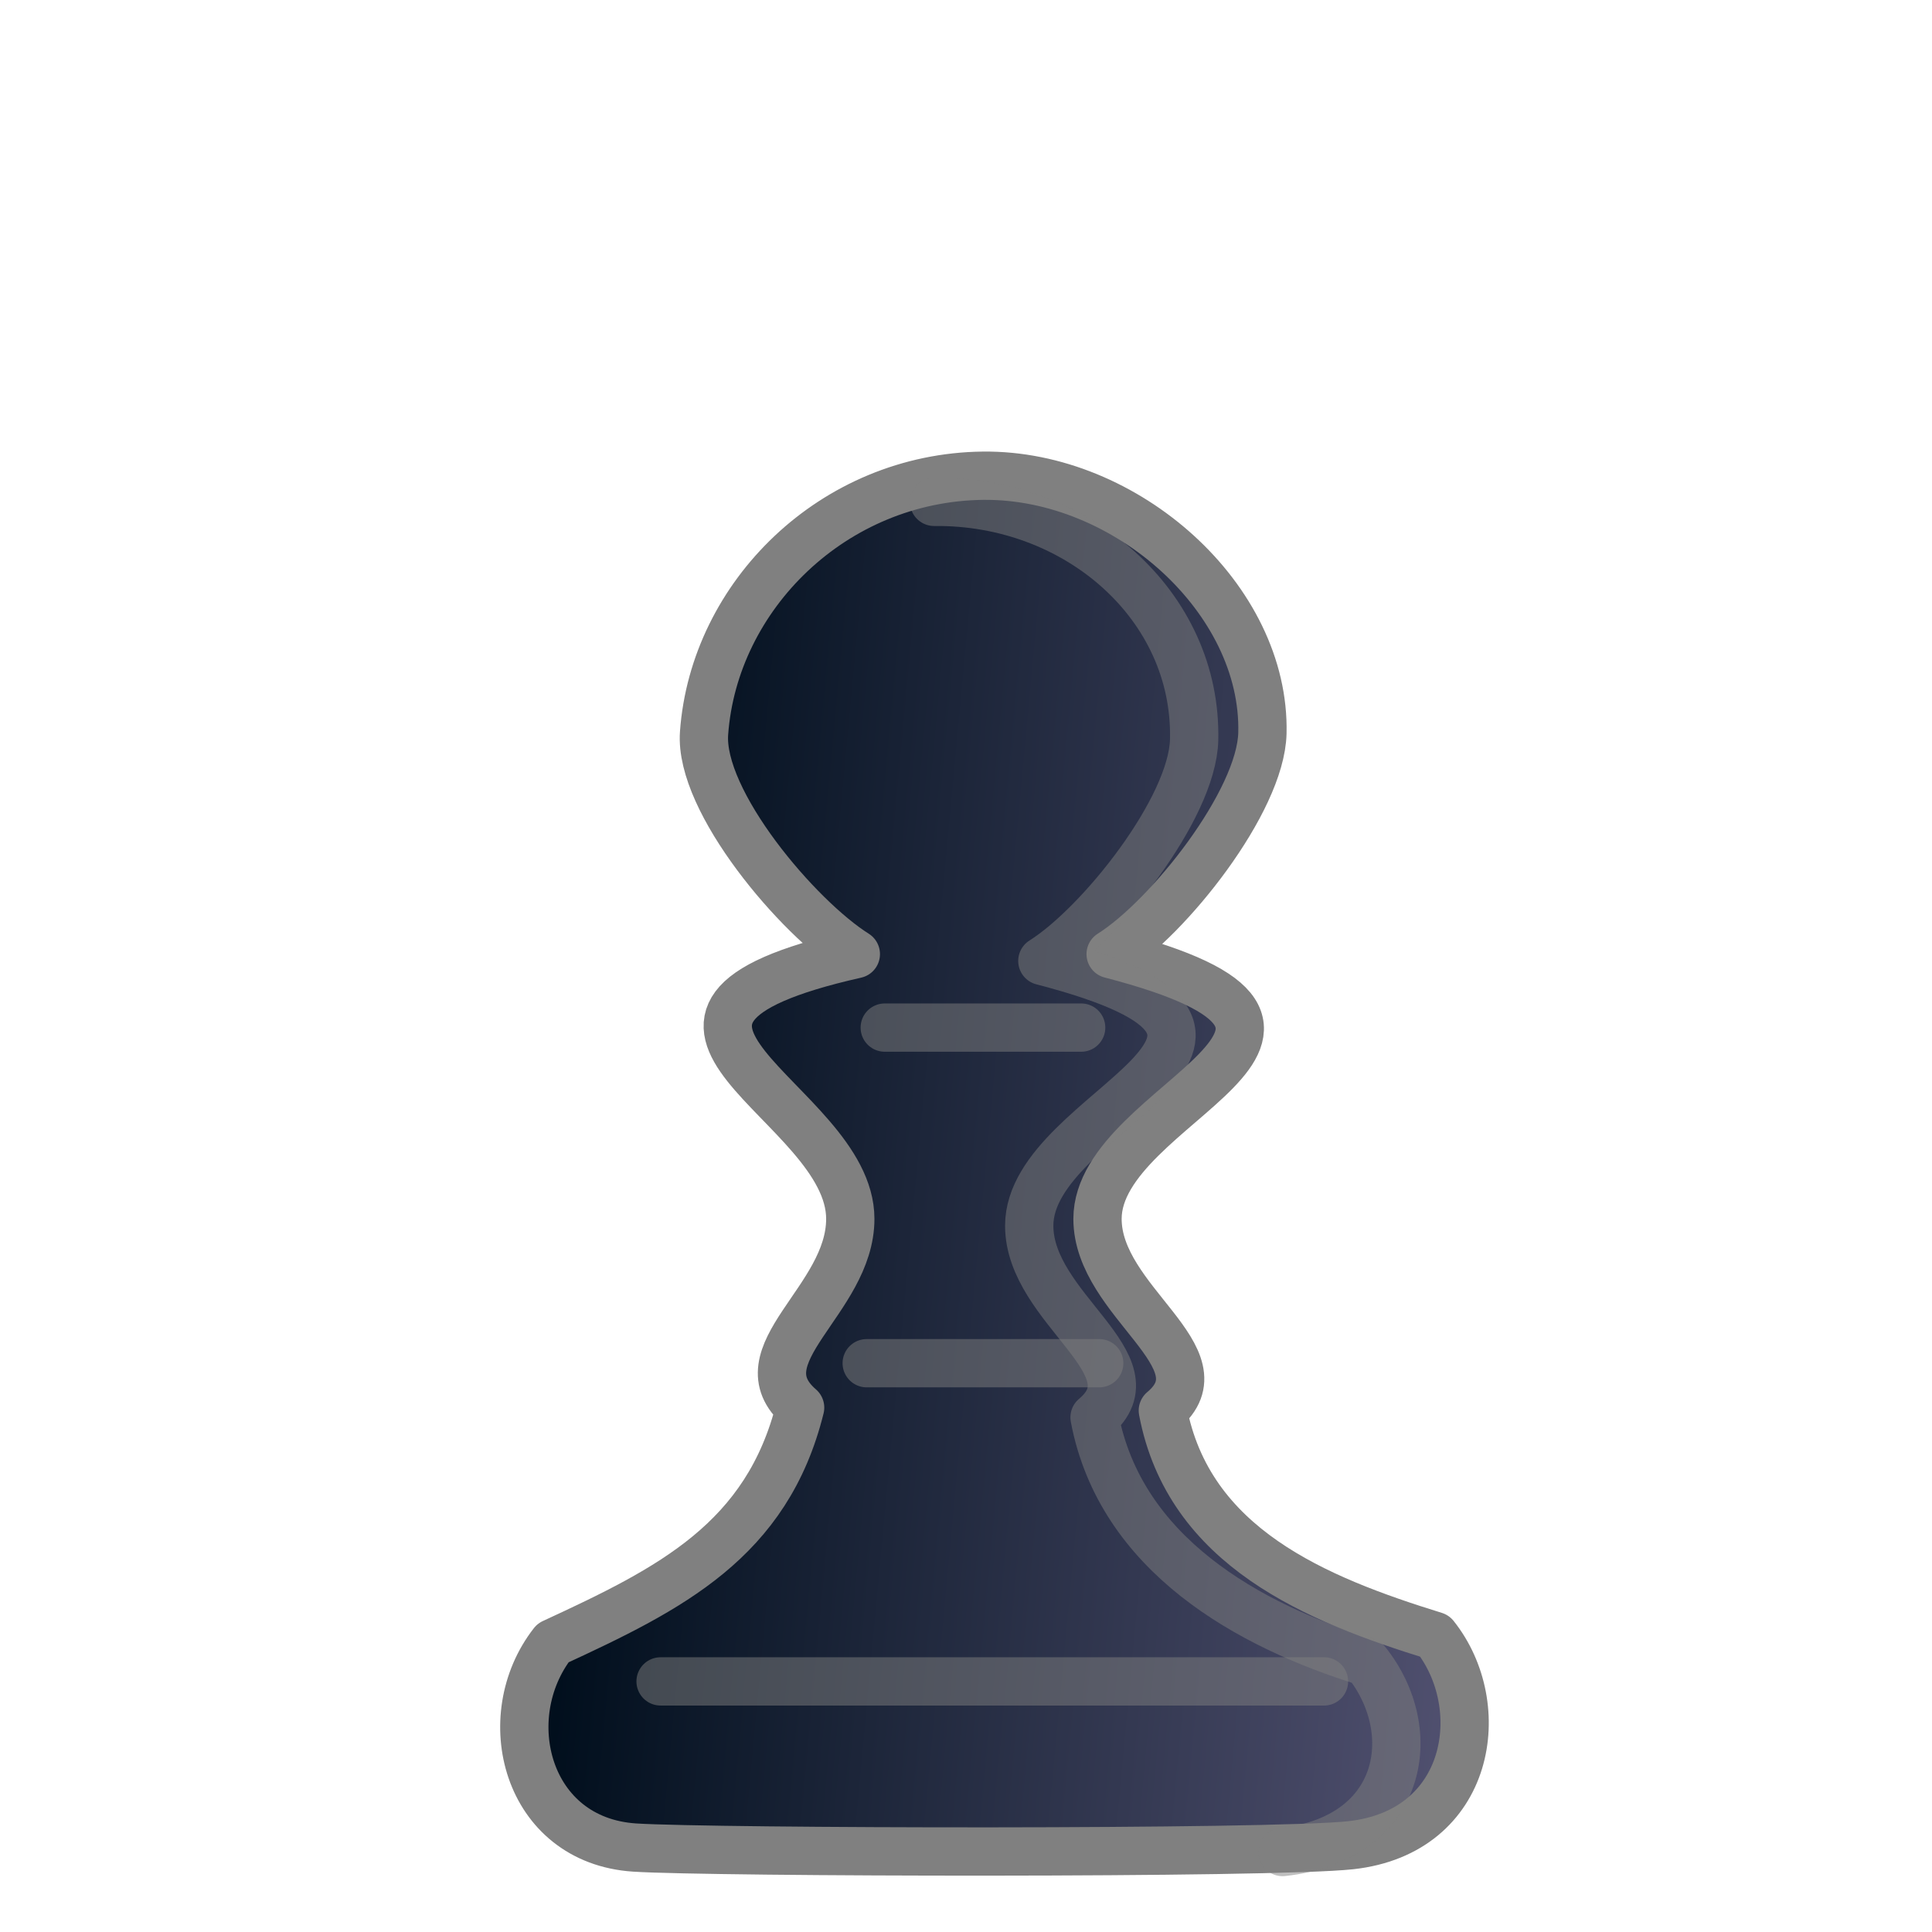 <?xml version="1.0" encoding="UTF-8" standalone="no"?>
<svg
   xmlns:dc="http://purl.org/dc/elements/1.1/"
   xmlns:cc="http://creativecommons.org/ns#"
   xmlns:rdf="http://www.w3.org/1999/02/22-rdf-syntax-ns#"
   xmlns:svg="http://www.w3.org/2000/svg"
   xmlns="http://www.w3.org/2000/svg"
   xmlns:xlink="http://www.w3.org/1999/xlink"
   xmlns:sodipodi="http://sodipodi.sourceforge.net/DTD/sodipodi-0.dtd"
   xmlns:inkscape="http://www.inkscape.org/namespaces/inkscape"
   width="52.917mm"
   height="52.917mm"
   viewBox="0 0 52.917 52.917"
   version="1.1"
   id="svg1114"
   inkscape:version="1.0.1 (3bc2e813f5, 2020-09-07)"
   sodipodi:docname="bp.svg">
  <defs
     id="defs1108">
    <linearGradient
       id="linearGradientBlackPieces">
      <stop
         id="stop2268"
         offset="0"
         style="stop-color:#000e1c;stop-opacity:1;" />
      <stop
         id="stop2270"
         offset="1"
         style="stop-color:#50506f;stop-opacity:1;" />
    </linearGradient>
    <linearGradient
       id="linearGradientBlackPiecesBorder">
      <stop
         style="stop-color:#808080;stop-opacity:1;"
         offset="0"
         id="stop7192" />
      <stop
         style="stop-color:#808080;stop-opacity:1;"
         offset="1"
         id="stop7194" />
    </linearGradient>
    <linearGradient
       inkscape:collect="always"
       xlink:href="#linearGradientBlackPieces"
       id="linearGradient3447"
       gradientUnits="userSpaceOnUse"
       gradientTransform="matrix(0.138,0,0,0.139,994.854,25.913)"
       x1="462.129"
       y1="776.052"
       x2="1135.166"
       y2="839.359" />
    <linearGradient
       inkscape:collect="always"
       xlink:href="#linearGradientBlackPiecesBorder"
       id="linearGradient3449"
       gradientUnits="userSpaceOnUse"
       gradientTransform="matrix(0.138,0,0,0.139,994.854,25.913)"
       x1="477.836"
       y1="745.695"
       x2="1070.062"
       y2="749.175" />
    <linearGradient
       inkscape:collect="always"
       xlink:href="#linearGradientBlackPiecesBorder"
       id="linearGradient3444"
       gradientUnits="userSpaceOnUse"
       gradientTransform="matrix(0.965,0,0,0.965,37.963,16.015)"
       x1="1075.827"
       y1="163.431"
       x2="1122.521"
       y2="163.431" />
    <linearGradient
       inkscape:collect="always"
       xlink:href="#linearGradientBlackPiecesBorder"
       id="linearGradient3441"
       gradientUnits="userSpaceOnUse"
       gradientTransform="matrix(0.965,0,0,0.965,37.963,-16.872)"
       x1="1075.827"
       y1="163.431"
       x2="1122.521"
       y2="163.431" />
    <linearGradient
       inkscape:collect="always"
       xlink:href="#linearGradientBlackPiecesBorder"
       id="linearGradient3438"
       gradientUnits="userSpaceOnUse"
       gradientTransform="matrix(0.965,0,0,0.965,37.963,-51.56)"
       x1="1075.827"
       y1="163.431"
       x2="1122.521"
       y2="163.431" />
    <linearGradient
       inkscape:collect="always"
       xlink:href="#linearGradientBlackPiecesBorder"
       id="linearGradient3433"
       gradientUnits="userSpaceOnUse"
       gradientTransform="matrix(0.138,0,0,0.139,987.796,26.619)"
       x1="477.836"
       y1="745.695"
       x2="1070.062"
       y2="749.175" />
  </defs>
  <sodipodi:namedview
     id="base"
     pagecolor="#ffffff"
     bordercolor="#666666"
     borderopacity="1.0"
     inkscape:pageopacity="0.0"
     inkscape:pageshadow="2"
     inkscape:zoom="0.42880795"
     inkscape:cx="257.46718"
     inkscape:cy="303.19691"
     inkscape:document-units="mm"
     inkscape:current-layer="layer1"
     inkscape:document-rotation="0"
     showgrid="false"
     fit-margin-top="0"
     fit-margin-left="0"
     fit-margin-right="0"
     fit-margin-bottom="0"
     inkscape:window-width="1920"
     inkscape:window-height="1137"
     inkscape:window-x="-8"
     inkscape:window-y="-8"
     inkscape:window-maximized="1" />
  <g
     inkscape:label="Capa 1"
     inkscape:groupmode="layer"
     id="layer1"
     transform="translate(-37.712,-67.946)">
    <g
       id="BlackPawn"
       transform="matrix(0.265,0,0,0.265,-226.872,67.946)">
      <rect
         y="0"
         x="1000"
         height="200"
         width="200"
         id="rect5972"
         style="fill:none;stroke:none" />
      <path
         sodipodi:nodetypes="cscsccssccscss"
         id="path35272"
         d="m 1100.04,49.169 c -15.463,0.174 -27.816,12.393 -28.84,26.608 -0.508,7.05 9.707,19.076 15.687,22.837 -29.448,6.638 -0.573,15.127 -0.573,27.362 0,8.454 -11.456,14.087 -5.184,19.513 -3.41,13.742 -13.407,18.713 -25.549,24.324 -5.974,7.645 -2.769,20.41 8.439,21.144 7.872,0.515 65.899,0.656 74.031,-0.241 12.477,-1.377 14.426,-14.424 8.668,-21.629 -12.231,-3.789 -25.427,-9.14 -28.101,-23.296 6.492,-5.443 -6.752,-11.199 -6.752,-19.815 0,-12.233 32.168,-19.358 1.357,-27.362 5.98,-3.76 15.513,-15.77 15.687,-22.837 0.341,-13.874 -14.086,-26.775 -28.87,-26.608 z"
         style="fill:url(#linearGradient3447);fill-opacity:1;fill-rule:evenodd;stroke:url(#linearGradient3449);stroke-width:4.991;stroke-linecap:round;stroke-linejoin:round;stroke-miterlimit:4;stroke-dasharray:none;stroke-dashoffset:0;stroke-opacity:1"
         inkscape:connector-curvature="0" />
      <path
         sodipodi:nodetypes="cc"
         id="path36149"
         d="m 1066.707,173.786 h 68.569"
         style="opacity:0.5;fill:none;stroke:url(#linearGradient3444);stroke-width:4.991;stroke-linecap:round;stroke-linejoin:round;stroke-miterlimit:4;stroke-dasharray:none;stroke-opacity:1"
         inkscape:connector-curvature="0" />
      <path
         style="opacity:0.5;fill:none;stroke:url(#linearGradient3441);stroke-width:4.991;stroke-linecap:round;stroke-linejoin:round;stroke-miterlimit:4;stroke-dasharray:none;stroke-opacity:1"
         d="m 1088.011,140.898 h 24.032"
         id="path3989"
         sodipodi:nodetypes="cc"
         inkscape:connector-curvature="0" />
      <path
         sodipodi:nodetypes="cc"
         id="path3993"
         d="m 1089.876,106.21 h 20.301"
         style="opacity:0.5;fill:none;stroke:url(#linearGradient3438);stroke-width:4.991;stroke-linecap:round;stroke-linejoin:round;stroke-miterlimit:4;stroke-dasharray:none;stroke-opacity:1"
         inkscape:connector-curvature="0" />
      <path
         style="opacity:0.5;fill:none;stroke:url(#linearGradient3433);stroke-width:4.991;stroke-linecap:round;stroke-linejoin:round;stroke-miterlimit:4;stroke-dasharray:none;stroke-dashoffset:0;stroke-opacity:1"
         d="m 1130.993,191.421 c 12.477,-1.377 14.426,-12.427 8.668,-19.633 -12.231,-3.789 -25.427,-11.136 -28.101,-25.292 6.492,-5.443 -6.752,-11.199 -6.752,-19.815 0,-12.233 32.168,-19.358 1.357,-27.362 5.98,-3.76 15.513,-15.77 15.687,-22.837 0.341,-13.874 -12.09,-24.778 -26.874,-24.611"
         id="path4229"
         sodipodi:nodetypes="cccscss"
         inkscape:connector-curvature="0" />
    </g>
  </g>
</svg>
